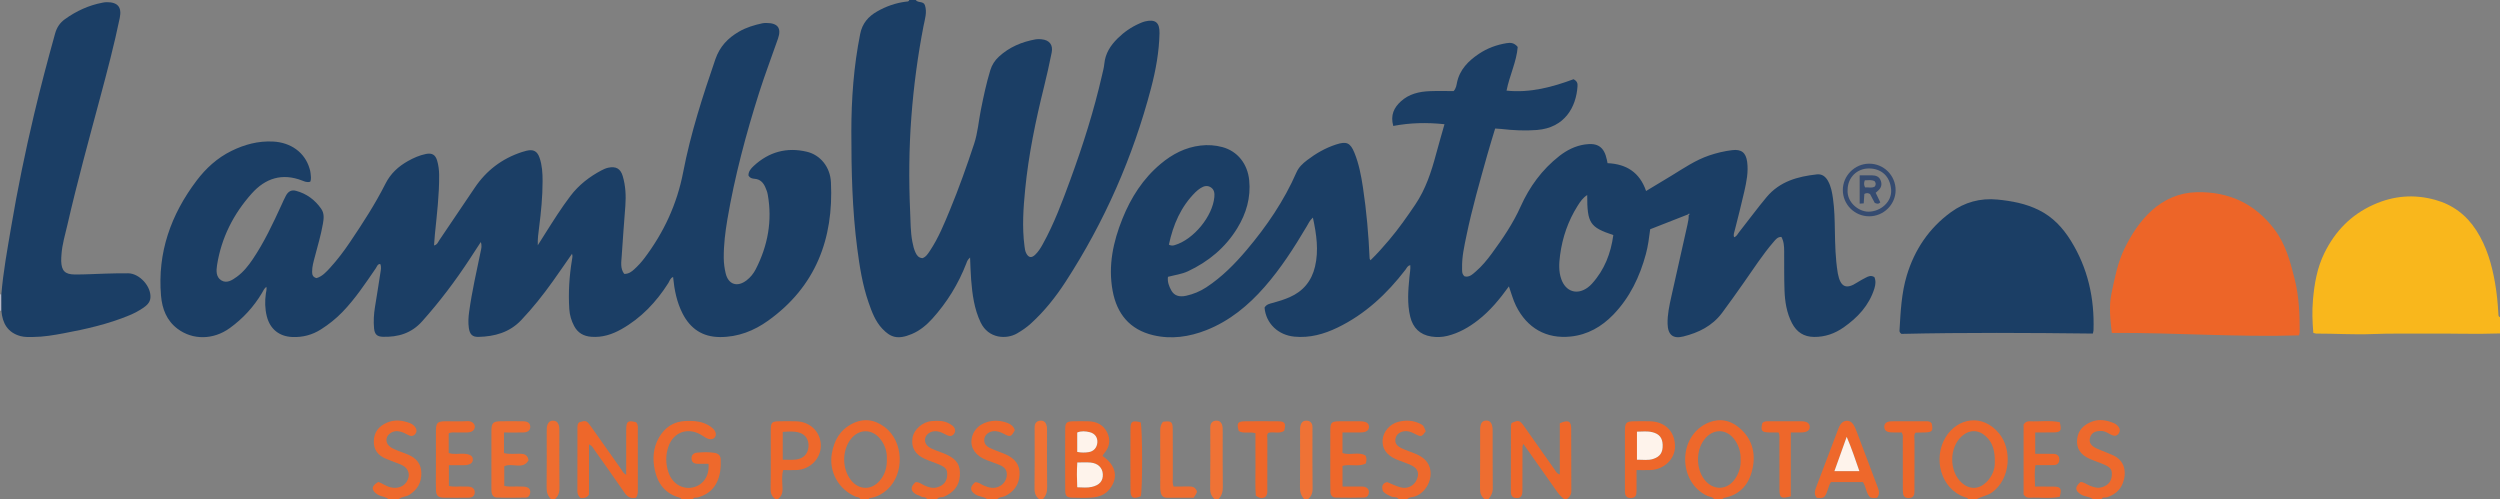 <?xml version="1.0" encoding="iso-8859-1"?>
<!-- Generator: Adobe Illustrator 27.0.0, SVG Export Plug-In . SVG Version: 6.00 Build 0)  -->
<svg version="1.1" id="Layer_1" xmlns="http://www.w3.org/2000/svg" xmlns:xlink="http://www.w3.org/1999/xlink" x="0px" y="0px"
	 viewBox="0 0 1537 307" style="enable-background:new 0 0 1537 307;" xml:space="preserve">
<rect x="0" y="0" width="1537" height="307" fill="#808080" stroke="none"/>
<g>
	<path style="fill:#1B3E65;" d="M563,0c1.376,1.994,4.721,0.46,5.655,3.257c1.413,4.303-0.058,8.544-0.871,12.726
		c-3.591,18.474-6.055,37.106-7.475,55.844c-1.474,19.443-1.608,38.944-0.752,58.435c0.27,6.149,0.205,12.325,1.37,18.415
		c0.439,2.294,0.951,4.54,1.956,6.66c0.818,1.726,1.842,3.174,4.25,3.38c2.151-0.711,3.389-2.727,4.663-4.644
		c5.183-7.798,8.682-16.434,12.236-25.027c5.522-13.348,10.347-26.956,14.879-40.669c2.203-6.667,2.709-13.681,4.066-20.521
		c1.649-8.312,3.399-16.583,5.869-24.704c1.012-3.326,2.793-6.03,5.269-8.312c6.433-5.928,14.177-9.146,22.688-10.665
		c1.132-0.202,2.338-0.141,3.493-0.03c4.869,0.467,7.239,3.365,6.277,8.162c-1.436,7.163-3.028,14.301-4.786,21.391
		c-5.127,20.669-9.431,41.5-11.51,62.707c-1.136,11.59-1.949,23.248-0.419,34.906c0.196,1.495,0.347,2.967,1.04,4.335
		c1.401,2.764,3.209,3.166,5.498,0.999c1.942-1.838,3.357-4.104,4.657-6.449c7.031-12.686,12.059-26.229,17.028-39.793
		c7.716-21.06,14.49-42.41,19.481-64.298c0.517-2.267,1.16-4.536,1.369-6.838c0.576-6.344,3.769-11.265,8.118-15.589
		c3.928-3.905,8.421-7.024,13.506-9.252c1.063-0.466,2.139-0.955,3.26-1.228c6.431-1.568,9.195,0.552,9.057,7.178
		c-0.24,11.537-2.311,22.848-5.23,33.947c-11.156,42.413-28.623,82.087-52.501,118.888c-6.083,9.375-13.017,18.107-21.332,25.679
		c-2.611,2.378-5.48,4.327-8.501,6.083c-6.498,3.778-17.624,3.324-22.434-6.815c-3.942-8.308-5.081-17.143-5.801-26.102
		c-0.343-4.27-0.423-8.562-0.663-13.736c-1.683,1.448-1.94,2.671-2.365,3.765c-4.873,12.535-11.795,23.809-20.807,33.793
		c-3.613,4.003-7.771,7.446-12.714,9.505c-8.659,3.607-13.071,2.019-18.081-3.295c-4.334-4.597-6.453-10.397-8.469-16.22
		c-3.719-10.741-5.466-21.903-6.931-33.116c-3.115-23.836-3.625-47.826-3.63-71.803c-0.004-20.148,1.47-40.218,5.43-60.066
		c1.3-6.517,4.965-10.732,10.372-13.825c5.528-3.163,11.459-5.262,17.814-6.05C557.819,0.913,558.731,1.097,559,0
		C560.333,0,561.667,0,563,0z"/>
	<path style="fill:#F9B71C;" d="M1537,205c-14.971,0.545-29.944-0.056-44.916,0.083c-11.148,0.104-22.31-0.168-33.442,0.291
		c-11.577,0.477-23.116-0.333-34.674-0.288c-0.463,0.002-0.926-0.228-1.738-0.441c-0.586-6.727-0.81-13.49-0.222-20.263
		c0.864-9.957,2.556-19.735,7.028-28.808c6.609-13.408,16.304-23.493,30.2-29.736c12.412-5.577,24.946-6.536,37.826-2.995
		c10.77,2.961,19.228,9.248,25.375,18.795c6.437,9.999,9.573,21.062,11.558,32.561c1.072,6.211,1.66,12.495,2.016,18.794
		c0.046,0.816-0.047,1.686,0.989,2.008C1537,198.333,1537,201.667,1537,205z"/>
	<path style="fill:#EE672A;" d="M962,307c-2.407-1.493-4.023-3.692-5.618-5.98c-6.453-9.257-12.994-18.453-19.794-28.084
		c-0.854,1.486-0.563,2.744-0.567,3.896c-0.029,8.33,0.031,16.66-0.041,24.99c-0.027,3.157-1.133,4.407-3.502,4.39
		c-1.872-0.014-3.219-0.777-3.514-2.799c-0.072-0.492-0.104-0.995-0.104-1.493c0.012-13.327,0.024-26.655,0.065-39.982
		c0.002-0.642,0.262-1.284,0.385-1.846c4.102-1.936,5.014-1.782,7.497,1.71c6.361,8.948,12.656,17.944,18.983,26.917
		c0.741,1.051,1.177,2.401,3.176,2.98c0-10.702,0-21.215,0-31.465c5.138-2.279,6.968-1.411,7.003,3.185
		c0.099,12.827-0.022,25.656,0.082,38.484c0.02,2.503-1.276,3.856-3.052,5.1C962.667,307,962.333,307,962,307z"/>
	<path style="fill:#EE692C;" d="M419,307c-0.157-0.786-0.769-0.91-1.429-1.1c-8.579-2.468-13.214-8.511-15.006-16.94
		c-1.457-6.857-1.041-13.588,2.496-19.818c3.619-6.376,9.011-10.035,16.513-10.32c3.849-0.146,7.649-0.04,11.289,1.362
		c1.866,0.719,3.628,1.677,5.141,3.007c2.11,1.854,2.667,4.095,1.475,5.654c-1.192,1.558-3.301,1.617-5.84,0.126
		c-1.146-0.673-2.217-1.48-3.394-2.089c-7.88-4.078-16.059-1.048-19.13,7.239c-1.962,5.295-1.961,10.765-0.201,16.122
		c2.242,6.827,8.139,10.615,14.464,9.54c6.074-1.032,10.894-6.202,10.224-14.635c-2.241,0-4.534,0.046-6.824-0.014
		c-2.063-0.054-3.559-0.885-3.634-3.212c-0.074-2.283,1.39-3.448,3.35-3.619c3.637-0.319,7.314-0.485,10.945,0.142
		c2.207,0.381,3.569,1.644,3.655,4.042c0.181,5.04-0.244,9.961-2.622,14.538c-2.463,4.741-6.489,7.4-11.515,8.811
		c-1.006,0.282-2.462-0.441-2.957,1.164C423.667,307,421.333,307,419,307z"/>
	<path style="fill:#EE692C;" d="M529,307c-0.402-1.476-1.884-1.202-2.851-1.607c-10.553-4.423-16.681-15.34-14.729-26.6
		c1.37-7.903,4.865-14.316,12.35-18.201c7.213-3.743,13.919-2.651,20.08,1.921c11.703,8.685,12.49,28.542,1.725,38.414
		c-2.739,2.512-5.888,4.298-9.551,5.077c-0.777,0.165-1.696-0.05-2.023,0.996C532.333,307,530.667,307,529,307z M545.22,282.271
		c0.202-4.586-1.147-8.948-4.25-12.669c-5.09-6.103-13.039-5.91-17.896,0.371c-5.416,7.004-5.422,18.044-0.013,25.082
		c4.869,6.335,12.717,6.516,17.894,0.369C544.087,291.705,545.382,287.333,545.22,282.271z"/>
	<path style="fill:#EE682B;" d="M1210,307c-0.192-1.069-1.149-1.036-1.888-1.284c-15.148-5.077-19.746-24.138-11.945-36.915
		c7.244-11.864,22.674-14.796,32.941-2.251c7.892,9.643,7.199,27.707-4.359,36.145c-3.012,2.199-6.683,2.473-9.748,4.305
		C1213.333,307,1211.667,307,1210,307z M1226.404,284.536c0.161-7.023-1.101-12.183-5.435-16.224
		c-4.519-4.214-10.106-4.308-14.764-0.23c-8.01,7.012-7.975,21.96,0.067,28.928c4.645,4.025,10.266,3.891,14.758-0.385
		C1224.865,292.973,1226.468,288.406,1226.404,284.536z"/>
	<path style="fill:#EE682B;" d="M1054,307c-0.973-1.605-2.824-1.46-4.268-2.105c-9.095-4.067-14.567-14.105-13.584-25.036
		c0.946-10.524,7.972-18.859,17.57-21.083c6.084-1.41,11.326,0.624,15.721,4.344c7.663,6.488,10.06,15.219,8.063,24.808
		c-1.972,9.467-7.377,16.223-17.48,18.156c-0.517,0.099-0.874,0.397-1.023,0.917C1057.333,307,1055.667,307,1054,307z
		 M1070.116,282.547c0.179-4.08-0.849-7.678-2.881-11.037c-4.905-8.106-14.032-8.601-19.621-1.036
		c-4.962,6.716-4.899,17.562,0.141,24.24c5.344,7.081,14.279,6.866,19.119-0.537
		C1069.192,290.629,1070.402,286.698,1070.116,282.547z"/>
	<path style="fill:#EE692C;" d="M1287,307c-2.25-1.743-5.265-1.5-7.641-3.004c-3.723-2.356-3.863-4.5-0.273-7.664
		c2.068-0.004,3.628,1.406,5.445,2.149c2.638,1.078,5.257,1.953,8.187,0.917c3.431-1.213,5.28-3.34,5.59-6.846
		c0.322-3.649-0.465-5.037-4.432-6.829c-3.014-1.361-6.211-2.315-9.231-3.663c-5.666-2.53-8.206-6.507-7.623-12.107
		c0.582-5.592,4.208-8.898,9.151-10.763c4.593-1.733,9.179-0.852,13.561,1.02c1.022,0.437,1.984,1.263,2.687,2.139
		c1.013,1.262,1.096,2.813,0.139,4.171c-0.979,1.391-2.406,1.718-3.97,1.034c-1.063-0.465-2.1-1.004-3.103-1.587
		c-1.83-1.063-3.826-1.157-5.809-0.878c-2.293,0.323-4.021,1.56-4.69,3.891c-0.707,2.462,0.071,4.43,2.492,5.906
		c1.403,0.855,2.975,1.443,4.497,2.087c2.44,1.032,4.95,1.908,7.345,3.032c7.203,3.382,8.197,10.597,5.802,16.982
		c-1.67,4.45-5.152,7.184-9.652,8.735c-1.155,0.398-2.801-0.418-3.472,1.275C1290.333,307,1288.667,307,1287,307z"/>
	<path style="fill:#EE692C;" d="M570,307c-0.708-1.767-2.625-0.996-3.828-1.806c-0.938-0.632-2.206-0.766-3.164-1.377
		c-3.361-2.143-3.38-4.467-0.128-7.372c2.135-0.249,3.698,1.199,5.47,2.015c2.627,1.211,5.247,1.995,8.163,1.05
		c3.69-1.197,5.611-3.515,5.803-7.215c0.184-3.546-0.678-4.861-4.767-6.637c-2.884-1.252-5.911-2.177-8.787-3.446
		c-6.091-2.688-8.644-7.049-7.757-12.929c0.781-5.174,6.134-9.951,11.885-10.404c3.647-0.288,7.332-0.359,10.683,1.515
		c1.002,0.56,2.051,1.195,2.777,2.052c1.041,1.229,1.168,2.792,0.25,4.172c-0.944,1.419-2.414,1.767-3.958,1.128
		c-1.678-0.694-3.18-1.745-4.977-2.247c-2.019-0.564-3.909-0.605-5.807,0.342c-3.806,1.898-4.331,6.356-0.931,8.88
		c1.178,0.874,2.609,1.441,3.981,2.01c2.295,0.951,4.694,1.666,6.948,2.701c6.486,2.981,8.726,6.568,8.252,13.235
		c-0.449,6.318-4.065,10.217-9.697,12.705c-1.455,0.643-3.437-0.189-4.41,1.629C574,307,572,307,570,307z"/>
	<path style="fill:#EE692C;" d="M239,307c-2.001-1.807-4.851-1.637-7.044-3.083c-3.895-2.57-3.751-5.21,0.658-7.616
		c2.574,0.912,4.843,2.726,7.643,3.343c4.029,0.888,7.771-0.371,9.716-3.378c2.469-3.817,1.5-8.011-2.476-10.134
		c-1.596-0.852-3.361-1.387-5.053-2.057c-1.694-0.671-3.403-1.304-5.087-1.998c-4.942-2.039-7.73-5.504-7.534-11.092
		c0.192-5.486,3.198-8.966,7.908-11.072c4.805-2.148,9.716-1.559,14.486,0.305c1.219,0.477,2.282,1.355,3.096,2.46
		c0.881,1.194,1.011,2.487,0.27,3.719c-0.873,1.451-2.29,1.961-3.879,1.382c-1.239-0.451-2.343-1.263-3.571-1.754
		c-2.363-0.944-4.749-1.44-7.238-0.24c-3.866,1.865-4.529,6.208-1.159,8.843c1.278,0.999,2.874,1.634,4.393,2.272
		c2.288,0.962,4.678,1.686,6.95,2.682c4.767,2.089,7.792,5.46,7.963,10.976c0.187,6.051-2.354,10.444-7.431,13.68
		c-2.094,1.334-4.767,1.012-6.612,2.761C243,307,241,307,239,307z"/>
	<path style="fill:#EE692C;" d="M607,307c-2.027-1.811-4.91-1.495-7.123-2.899c-3.679-2.333-3.824-4.739-0.305-7.66
		c2.066-0.044,3.595,1.395,5.396,2.139c2.962,1.224,5.955,2.039,9.132,0.57c3.029-1.4,4.859-4.152,4.897-7.425
		c0.037-3.18-1.894-4.821-4.507-5.884c-2.603-1.059-5.272-1.955-7.9-2.956c-6.497-2.475-9.932-7.139-9.294-12.585
		c0.719-6.138,5.67-10.603,12.549-11.481c3.378-0.431,6.589,0.053,9.714,1.275c2.1,0.821,3.681,2.195,4.341,4.376
		c-2.132,4.031-2.81,4.35-6.376,2.441c-2.251-1.206-4.511-2.122-7.096-1.771c-2.7,0.367-4.923,2.26-5.262,4.609
		c-0.382,2.651,0.961,4.453,3.251,5.585c1.331,0.658,2.721,1.203,4.1,1.759c1.996,0.805,4.048,1.483,6.003,2.376
		c5.264,2.405,8.667,6.224,8.317,12.332c-0.352,6.135-3.407,10.556-9.031,13.242c-1.576,0.753-3.611,0.333-4.807,1.956
		C611,307,609,307,607,307z"/>
	<path style="fill:#EE682B;" d="M477,307c-2.384-1.503-3.286-3.489-3.236-6.462c0.201-11.981,0.06-23.967,0.095-35.951
		c0.014-4.93,0.622-5.529,5.376-5.588c3.495-0.043,6.995-0.111,10.485,0.025c8.572,0.333,14.91,6.736,14.931,14.952
		c0.021,7.966-6.684,14.726-14.965,15.017c-2.652,0.093-5.311,0.015-8.193,0.015c-1.021,3.813-0.508,7.627-0.394,11.356
		c0.089,2.921-0.737,5.042-3.099,6.636C477.667,307,477.333,307,477,307z M481.226,282.618c3.729-0.041,7.035,0.453,10.27-0.57
		c3.624-1.146,5.708-4.343,5.59-8.439c-0.112-3.867-2.214-6.635-5.856-7.688c-3.245-0.938-6.51-0.615-10.003-0.388
		C481.226,271.214,481.226,276.637,481.226,282.618z"/>
	<path style="fill:#EE692C;" d="M860,307c-0.975-1.798-2.967-1.068-4.428-1.671c-2.04-0.842-3.942-1.686-5.402-3.4
		c-0.676-2.475-0.731-4.673,2.633-5.543c2.564,1.035,5.243,2.395,8.08,3.199c4.414,1.25,8.666-0.943,10.229-4.896
		c1.49-3.768,0.626-6.448-2.938-8.372c-1.74-0.939-3.66-1.55-5.509-2.284c-1.538-0.61-3.127-1.101-4.631-1.783
		c-5.736-2.601-8.421-6.645-7.991-11.907c0.398-4.864,4.259-9.585,9.571-10.982c4.403-1.158,8.896-1.023,13.135,0.993
		c2.367,1.126,2.391,1.229,3.799,4.777c-2.346,3.309-2.82,3.529-5.872,2.027c-1.944-0.957-3.813-2.031-6.055-2.091
		c-3.245-0.087-5.972,1.657-6.595,4.224c-0.665,2.74,0.303,4.693,3.623,6.275c2.835,1.351,5.881,2.25,8.769,3.498
		c3.915,1.692,7.224,4.022,8.597,8.41c2.032,6.493-1.85,15.192-9.11,17.756c-1.629,0.575-3.642,0.196-4.906,1.769
		C863.333,307,861.667,307,860,307z"/>
	<path style="fill:#EF7235;" d="M802,307c-2.045-2.057-2.83-4.433-2.787-7.423c0.164-11.497,0.063-22.998,0.07-34.498
		c0.001-1.325-0.029-2.629,0.417-3.944c0.645-1.906,2.032-2.669,3.812-2.522c1.809,0.149,3.084,1.256,3.341,3.163
		c0.132,0.983,0.057,1.996,0.057,2.995c0.003,11.833-0.103,23.668,0.076,35.498c0.044,2.907-0.778,5.024-2.987,6.733
		C803.333,307,802.667,307,802,307z"/>
	<path style="fill:#EE6D30;" d="M913,307c-2.332-1.608-3.12-3.754-3.085-6.634c0.146-11.941,0.04-23.885,0.073-35.828
		c0.011-4.193,1.104-5.88,3.647-5.979c2.676-0.104,4.028,1.845,4.044,6.205c0.043,11.777-0.076,23.555,0.081,35.33
		c0.038,2.846-1.049,4.921-2.759,6.906C914.333,307,913.667,307,913,307z"/>
	<path style="fill:#EF7235;" d="M747,307c-2.209-1.708-3.031-3.825-2.987-6.733c0.18-11.83,0.074-23.665,0.076-35.498
		c0-0.999-0.075-2.012,0.057-2.995c0.257-1.906,1.53-3.014,3.341-3.162c1.781-0.146,3.167,0.616,3.813,2.522
		c0.445,1.315,0.416,2.619,0.417,3.944c0.007,11.5-0.093,23.001,0.07,34.499c0.043,2.99-0.742,5.367-2.787,7.424
		C748.333,307,747.667,307,747,307z"/>
	<path style="fill:#EF7235;" d="M639,307c-2.209-1.708-3.031-3.825-2.987-6.733c0.18-11.83,0.074-23.665,0.076-35.498
		c0-0.999-0.075-2.012,0.057-2.995c0.257-1.906,1.53-3.014,3.341-3.162c1.781-0.146,3.167,0.616,3.813,2.522
		c0.445,1.315,0.416,2.619,0.417,3.944c0.007,11.5-0.093,23.001,0.07,34.499c0.043,2.99-0.742,5.367-2.787,7.424
		C640.333,307,639.667,307,639,307z"/>
	<path style="fill:#EE6D30;" d="M339,307c-2.297-1.924-2.985-4.352-2.949-7.347c0.139-11.482,0.055-22.967,0.058-34.451
		c0-1.492-0.029-2.963,0.592-4.407c0.609-1.415,1.672-2.098,3.066-2.167c1.602-0.08,2.862,0.572,3.561,2.182
		c0.554,1.276,0.567,2.577,0.567,3.909c-0.004,11.817-0.076,23.635,0.051,35.45c0.031,2.855-0.836,5.04-2.946,6.832
		C340.333,307,339.667,307,339,307z"/>
	<path style="fill:#B5B6C6;" d="M0,181c0.278-0.055,0.559-0.075,0.842-0.059c0.007,3.371,0.014,6.742,0.02,10.112
		C0.575,191.044,0.287,191.027,0,191C0,187.667,0,184.333,0,181z"/>
	<path style="fill:#1B3E65;" d="M1037.811,131.81c-7.688,3.016-15.377,6.032-23.27,9.128c-0.675,5.11-1.288,10.204-2.625,15.16
		c-3.781,14.021-9.883,26.824-20.073,37.368c-7.14,7.388-15.742,12.314-26.073,13.423c-15.082,1.619-26.946-5.183-33.731-18.869
		c-1.853-3.737-2.858-7.78-4.375-11.956c-5.586,7.768-11.474,14.943-18.895,20.729c-5.703,4.447-11.846,7.962-18.915,9.71
		c-3.281,0.811-6.638,0.914-9.928,0.39c-6.995-1.113-11.254-5.35-12.916-12.179c-1.963-8.068-1.262-16.218-0.499-24.342
		c0.228-2.424,0.734-4.812,0.539-7.332c-1.787,0.331-2.187,1.768-2.958,2.77c-11.407,14.845-24.781,27.392-41.809,35.609
		c-8.351,4.03-17.097,6.465-26.509,5.552c-10.073-0.977-17.504-8.192-18.327-17.839c1.139-2.135,3.41-2.468,5.434-3.011
		c3.379-0.906,6.69-1.983,9.891-3.368c8.365-3.621,13.593-9.961,15.685-18.778c2.36-9.946,0.958-19.758-1.284-30.216
		c-2.016,1.832-2.812,3.758-3.827,5.471c-7.727,13.045-15.893,25.782-25.922,37.221c-10.004,11.41-21.505,20.89-35.745,26.509
		c-10.551,4.163-21.563,5.784-32.746,3.108c-14.358-3.436-22.287-13.094-24.898-27.338c-2.828-15.431,0.333-30.123,6.08-44.363
		c5.235-12.97,12.621-24.546,23.472-33.623c7.141-5.973,15.094-10.161,24.546-11.264c4.567-0.533,9-0.224,13.357,0.945
		c9.376,2.516,15.49,10.313,16.509,20.322c1.093,10.735-1.798,20.481-7.286,29.483c-7.312,11.995-17.705,20.618-30.381,26.556
		c-3.793,1.777-7.951,2.257-12.262,3.41c-0.427,3.068,0.644,5.853,2.073,8.407c1.776,3.174,4.853,4.18,9.152,3.217
		c4.404-0.986,8.522-2.675,12.333-5.177c9.573-6.286,17.515-14.327,24.846-23.002c12.293-14.547,22.945-30.168,30.609-47.695
		c1.386-3.17,3.871-5.449,6.501-7.462c5.434-4.16,11.338-7.549,17.893-9.668c6.397-2.067,8.697-1.099,11.247,5.172
		c2.769,6.809,4.124,14.01,5.217,21.246c2.189,14.495,3.464,29.08,4.103,43.722c0.011,0.252,0.243,0.494,0.534,1.05
		c4.139-3.988,7.835-8.196,11.471-12.481c5.828-6.869,10.973-14.227,16.013-21.674c6.437-9.511,9.927-20.209,12.856-31.162
		c1.62-6.058,3.395-12.074,5.159-18.318c-10.746-1.149-21.123-0.921-31.499,1.067c-1.849-6.766,0.513-11.279,4.636-15.08
		c5.04-4.647,11.348-6.071,17.944-6.324c4.958-0.19,9.929-0.038,14.543-0.038c1.517-1.738,1.716-3.502,2.029-5.052
		c1.647-8.148,6.984-13.464,13.472-17.829c5.155-3.468,10.917-5.584,17.08-6.58c2.424-0.392,4.637-0.302,6.813,2.332
		c-0.679,8.999-5.047,17.577-6.864,26.854c14.674,1.525,28.389-2.278,41.196-7.017c2.443,1.3,2.526,2.816,2.43,4.336
		c-0.806,12.689-7.771,25.508-24.908,26.875c-7.296,0.582-14.648,0.227-21.946-0.634c-1.139-0.134-2.291-0.163-3.781-0.263
		c-1.642,5.478-3.336,10.815-4.84,16.206c-4.598,16.47-9.356,32.901-12.81,49.664c-1.341,6.509-2.828,13.015-2.678,19.727
		c0.04,1.782-0.312,3.712,1.504,5.277c2.889,0.787,4.904-1.244,6.845-2.91c3.802-3.265,7.004-7.154,9.955-11.174
		c6.687-9.112,13.024-18.421,17.69-28.832c5.445-12.151,13.173-22.73,23.744-31.018c4.637-3.635,9.785-6.245,15.713-7.132
		c7.944-1.189,11.898,1.515,13.554,9.381c0.134,0.636,0.256,1.274,0.425,2.117c11.441,0.494,19.739,5.551,23.682,17.109
		c5.515-3.321,10.603-6.346,15.652-9.436c7.507-4.594,14.784-9.596,23.235-12.446c4.588-1.548,9.268-2.663,14.061-3.238
		c5.654-0.679,8.429,1.513,9.198,7.175c0.843,6.214-0.4,12.272-1.758,18.265c-1.798,7.932-3.84,15.81-5.824,23.699
		c-0.362,1.44-0.997,2.817-0.48,4.394c1.627-0.456,2.171-1.939,3.062-3.059c5.7-7.165,11.065-14.584,16.959-21.609
		c8.136-9.696,19.134-12.674,30.95-13.967c3.207-0.351,5.347,1.422,6.828,4.098c1.889,3.412,2.529,7.183,3.056,10.973
		c0.896,6.448,1.029,12.939,1.137,19.438c0.144,8.654,0.34,17.313,1.74,25.886c0.027,0.164,0.036,0.332,0.067,0.495
		c1.636,8.565,5.242,9.98,11.943,5.555c1.659-1.096,3.454-1.99,5.213-2.928c1.634-0.871,3.307-1.642,5.337-0.337
		c0.981,2.273,0.728,4.667-0.043,7.1c-3.272,10.32-10.201,17.727-18.852,23.783c-5.466,3.826-11.458,5.944-18.191,5.88
		c-6.286-0.06-10.709-2.954-13.583-8.484c-3.305-6.359-4.352-13.25-4.598-20.248c-0.281-7.99-0.148-15.995-0.203-23.993
		c-0.02-2.975-0.154-5.93-1.704-8.772c-2.438-0.014-3.583,1.668-4.857,3.141c-6.768,7.828-12.305,16.562-18.27,24.977
		c-4.425,6.244-8.788,12.526-13.386,18.649c-6.038,8.041-14.443,12.131-23.799,14.46c-6.361,1.584-9.474-1.054-9.657-7.748
		c-0.156-5.682,1.08-11.245,2.297-16.764c3.254-14.757,6.583-29.497,9.922-44.235c0.443-1.957,0.824-3.9,0.761-5.912
		c0.559-0.228,0.758-0.55,0.191-0.967C1038.37,131.228,1038.019,131.616,1037.811,131.81z M975.812,119.918
		c-2.748,1.724-4.38,4.219-5.931,6.687c-5.823,9.264-9.33,19.429-10.743,30.222c-0.641,4.895-0.977,9.95,0.75,14.814
		c2.739,7.715,9.709,9.927,16.27,5.117c0.933-0.684,1.805-1.485,2.582-2.344c7.706-8.525,11.621-18.682,13.128-29.892
		C977.405,139.7,975.801,137.238,975.812,119.918z M718.631,150.43c1.636,0.811,2.616,0.55,3.545,0.279
		c11.554-3.37,23.337-17.657,24.409-29.585c0.2-2.22-0.008-4.423-1.986-5.814c-2.156-1.516-4.417-1.006-6.485,0.338
		c-1.106,0.719-2.17,1.547-3.106,2.474C725.989,127.053,721.251,138.127,718.631,150.43z"/>
	<path style="fill:#1B3E65;" d="M190.77,111.697c-1.966,0.638-3.528-0.118-5.036-0.701c-12.293-4.754-22.577-1.45-31.04,8.049
		c-11.188,12.559-18.56,27.066-21.23,43.799c-0.568,3.563-0.728,7.456,2.578,9.509c3.387,2.104,6.721-0.121,9.578-2.196
		c3.953-2.871,6.959-6.644,9.682-10.665c7.115-10.505,12.458-21.946,17.732-33.427c0.901-1.961,1.754-3.952,2.787-5.844
		c1.434-2.627,3.443-3.644,6.171-2.909c6.518,1.755,11.663,5.546,15.497,11.078c1.965,2.835,1.589,5.998,1.041,9.161
		c-1.193,6.886-3.197,13.571-4.972,20.313c-0.803,3.05-1.706,6.076-1.671,9.292c0.02,1.858,0.492,3.271,2.731,3.816
		c3.502-1.023,5.978-3.772,8.423-6.451c4.495-4.925,8.489-10.255,12.217-15.786c7.812-11.588,15.429-23.315,21.724-35.799
		c3.161-6.269,7.912-10.593,13.81-13.918c3.478-1.961,7.146-3.562,11.082-4.367c3.659-0.749,5.805,0.452,6.859,4.001
		c0.851,2.867,1.221,5.833,1.251,8.865c0.118,12.189-1.383,24.255-2.589,36.346c-0.229,2.299-0.365,4.607-0.554,7.036
		c2.007-0.452,2.439-2.036,3.238-3.214c7.285-10.738,14.555-21.486,21.79-32.258c7.122-10.602,16.731-17.902,28.849-21.908
		c0.945-0.312,1.906-0.582,2.872-0.822c4.263-1.059,6.69,0.135,8.128,4.27c1.605,4.616,1.874,9.49,1.871,14.297
		c-0.005,9.495-0.908,18.948-2.124,28.364c-0.467,3.615-0.984,7.223-0.832,11.168c1.506-2.388,3.006-4.779,4.518-7.164
		c4.989-7.868,9.927-15.765,15.578-23.196c5.147-6.768,11.667-11.801,19.109-15.732c1.309-0.691,2.718-1.314,4.155-1.617
		c4.628-0.974,7.467,0.53,8.833,5.065c1.793,5.952,2.088,12.12,1.649,18.302c-0.73,10.296-1.636,20.581-2.246,30.883
		c-0.219,3.696-1.04,7.628,1.539,11.049c2.684,0.074,4.532-1.327,6.241-2.898c2.208-2.029,4.244-4.222,6.065-6.625
		c12.026-15.873,20.16-33.369,23.952-53.08c4.553-23.669,11.959-46.587,19.79-69.374c2.685-7.813,7.727-13.036,14.532-16.977
		c4.493-2.603,9.443-4.065,14.497-5.149c0.804-0.172,1.658-0.163,2.488-0.158c6.773,0.038,9.224,3.091,6.996,9.56
		c-3.835,11.136-8.081,22.124-11.639,33.364c-8.076,25.516-14.983,51.324-19.477,77.722c-1.338,7.861-2.311,15.807-2.251,23.837
		c0.024,3.198,0.446,6.338,1.17,9.395c1.638,6.916,7.104,8.724,12.81,4.387c2.428-1.846,4.34-4.233,5.699-6.888
		c7.415-14.479,10.25-29.749,7.375-45.892c-0.287-1.612-0.91-3.196-1.587-4.698c-1.226-2.718-3.133-4.698-6.324-4.978
		c-1.522-0.133-2.993-0.362-3.946-2.062c-0.084-2.428,1.487-4.238,3.162-5.8c9.337-8.704,20.377-11.736,32.74-8.791
		c8.331,1.985,14.341,9.403,14.797,18.726c1.705,34.859-9.409,64.163-38.507,85.053c-8.752,6.283-18.598,10.198-29.709,10.152
		c-10.818-0.044-18.304-5.199-23.068-14.617c-3.498-6.915-4.998-14.394-5.756-22.302c-1.802,0.687-2.111,2.434-2.907,3.688
		c-7.437,11.714-16.703,21.539-28.902,28.411c-5.772,3.251-11.806,5.184-18.555,4.648c-4.722-0.375-8.219-2.405-10.444-6.574
		c-1.742-3.264-2.769-6.731-3.007-10.448c-0.651-10.186-0.007-20.296,1.661-30.352c0.187-1.128,0.504-2.246,0.009-3.638
		c-3.995,5.731-7.828,11.337-11.773,16.862c-6.005,8.41-12.404,16.506-19.541,23.998c-7.141,7.496-16.277,9.99-26.213,10.224
		c-3.684,0.087-5.315-1.512-5.893-5.405c-0.491-3.302-0.29-6.648,0.166-9.965c1.722-12.524,4.549-24.837,7.105-37.201
		c0.36-1.74,0.894-3.426,0.062-5.741c-2.414,3.706-4.557,7.014-6.716,10.31c-8.86,13.528-18.569,26.389-29.364,38.462
		c-6.568,7.346-14.792,9.747-24.145,9.473c-3.614-0.106-5.048-1.581-5.386-5.221c-0.401-4.324-0.155-8.649,0.541-12.946
		c1.144-7.056,2.3-14.11,3.35-21.18c0.263-1.769,0.739-3.609-0.099-5.413c-1.713,0.031-2.002,1.596-2.696,2.607
		c-6.41,9.331-12.662,18.773-20.577,26.96c-3.961,4.097-8.377,7.595-13.174,10.645c-5.363,3.409-11.211,4.937-17.549,4.685
		c-8.132-0.323-13.782-4.908-15.748-12.78c-1.147-4.591-1.229-9.225-0.585-13.883c0.181-1.311,0.658-2.586,0.323-4.203
		c-1.382,1.054-1.942,2.524-2.708,3.81c-5.101,8.566-11.735,15.744-19.789,21.573c-10.069,7.288-22.74,7.45-32.08,0.449
		c-6.748-5.059-9.494-12.316-10.181-20.334c-2.269-26.478,6.054-49.852,21.819-70.719c5.728-7.583,12.729-14.022,21.484-18.326
		c8.072-3.968,16.441-6.197,25.47-5.767c11.109,0.529,19.647,6.777,22.528,16.556c0.28,0.95,0.579,1.926,0.633,2.904
		C191.032,108.098,191.509,109.755,190.77,111.697z"/>
	<path style="fill:#1B3E65;" d="M0.863,191.053c-0.007-3.371-0.014-6.742-0.02-10.112c1.119-13.772,3.644-27.336,5.937-40.94
		c3.948-23.431,8.727-46.686,14.206-69.804c3.943-16.639,8.321-33.16,12.907-49.632c1.054-3.786,3.013-6.615,6.068-8.803
		c6.976-4.996,14.614-8.526,23.089-10.121c0.811-0.153,1.638-0.29,2.46-0.299c6.867-0.076,9.504,3.008,8.118,9.707
		c-3.399,16.426-7.687,32.637-12.021,48.833c-6.95,25.974-14.097,51.898-20.104,78.111c-1.406,6.137-3.29,12.202-3.71,18.543
		c-0.088,1.329-0.201,2.665-0.159,3.993c0.19,5.899,2.259,8.164,8.254,8.221c6.319,0.06,12.641-0.366,18.963-0.526
		c4.663-0.119,9.33-0.264,13.992-0.199c7.018,0.098,14.284,8.205,13.629,15.169c-0.274,2.915-2.389,4.728-4.61,6.214
		c-2.617,1.751-5.406,3.237-8.335,4.454c-12.96,5.382-26.554,8.463-40.276,11.027c-6.201,1.158-12.437,2.241-18.782,2.284
		c-2.659,0.018-5.338,0.176-7.944-0.551C4.648,204.425,1.492,198.682,0.863,191.053z"/>
	<path style="fill:#ED6528;" d="M1413.397,206.19c-38.304,1.187-76.567-1.747-115.064-1.517c-0.931-8.451-1.869-16.324-0.2-24.226
		c1.987-9.406,3.752-18.913,8.007-27.625c4.257-8.715,9.597-16.955,16.749-23.404c7.624-6.875,17.039-11.024,27.584-11.255
		c19.72-0.431,35.759,6.899,47.837,22.833c6.948,9.166,9.77,19.853,12.465,30.629c2.677,10.701,3.102,21.663,3.066,32.644
		C1413.839,204.734,1413.634,205.198,1413.397,206.19z"/>
	<path style="fill:#1B3E65;" d="M1168.961,205.27c-1.284-0.979-1.164-1.696-1.128-2.325c0.643-11.287,1.179-22.642,4.443-33.525
		c4.766-15.891,13.721-29.194,27.169-38.978c8.386-6.101,17.975-8.791,28.651-7.745c8.862,0.869,17.374,2.47,25.395,6.45
		c8.491,4.213,14.656,10.788,19.584,18.704c10.523,16.905,14.659,35.43,14.014,55.169c-0.016,0.477-0.172,0.95-0.383,2.053
		C1247.279,204.616,1207.795,204.387,1168.961,205.27z"/>
	<path style="fill:#EE672A;" d="M390.995,305.984c-3.172,0.768-5.258-0.441-7.1-3.139c-6.087-8.917-12.395-17.683-18.622-26.504
		c-0.745-1.055-1.208-2.374-3.146-3.083c0,10.7,0,21.179,0,30.871c-1.749,2.38-3.506,1.982-5.136,2.041
		c-1.47-1.063-2.02-2.499-2.014-4.308c0.041-13.149,0.03-26.298,0.041-39.447c0.001-1.022,0.187-1.992,1.06-2.791
		c4.193-1.243,4.563-1.18,7.234,2.575c6.262,8.802,12.448,17.659,18.701,26.468c0.737,1.039,1.155,2.396,2.981,3.178
		c0-7.48,0-14.694,0-21.908c0-2.164-0.054-4.329,0.012-6.491c0.137-4.489,1.195-5.144,6.062-3.84
		c1.436,1.497,1.063,3.406,1.067,5.197c0.026,11.818,0.017,23.635,0.011,35.453C392.144,302.237,392.327,304.265,390.995,305.984z"
		/>
	<path style="fill:#EE672A;" d="M677.813,280.368c8.338,5.521,9.953,13.397,4.362,20.371c-2.806,3.501-6.698,4.852-10.899,5.174
		c-3.967,0.304-7.978,0.172-11.964,0.062c-3.476-0.095-4.4-0.979-4.422-4.548c-0.077-12.635-0.077-25.271,0.002-37.906
		c0.022-3.522,0.975-4.386,4.47-4.504c3.155-0.107,6.317-0.049,9.476-0.017c5.227,0.054,9.489,2.112,11.835,6.849
		c2.37,4.787,1.422,9.35-2.194,13.321C678.264,279.407,678.156,279.74,677.813,280.368z M662.289,299.578
		c3.345,0.076,6.141,0.393,8.937-0.234c4.732-1.061,6.999-3.659,6.787-7.807c-0.203-3.969-3.01-6.755-7.57-7.157
		c-2.605-0.229-5.247-0.042-8.117-0.042C661.967,289.559,662.054,294.316,662.289,299.578z M662.282,277.835
		c2.62,0.535,4.793,0.44,6.918,0.146c3.282-0.454,5.296-2.844,5.457-6.135c0.146-2.991-1.585-5.401-4.735-6.148
		c-2.538-0.601-5.146-0.84-7.64,0.212C662.282,269.935,662.282,273.724,662.282,277.835z"/>
	<path style="fill:#EE682B;" d="M1154.003,306.039c-1.318,0.051-2.649,0.394-4.244-0.305c-2.463-2.319-2.376-6.158-4.401-9.346
		c-6.346,0-12.939,0-19.695,0c-1.898,2.797-1.907,6.59-4.141,9.118c-1.543,1.034-3.055,0.578-4.526,0.533
		c-1.889-2.063-1.248-4.306-0.411-6.522c4.497-11.911,9.008-23.816,13.542-35.713c0.41-1.075,0.888-2.171,1.563-3.088
		c1.981-2.694,5.665-2.745,7.565,0.027c1.104,1.61,1.818,3.521,2.521,5.368c4.119,10.816,8.177,21.656,12.268,32.483
		C1154.988,301.089,1156.153,303.568,1154.003,306.039z M1143.136,289.641c-2.497-7.139-4.674-13.873-7.786-21.078
		c-2.655,7.415-5.036,14.067-7.546,21.078C1133.003,289.641,1137.742,289.641,1143.136,289.641z"/>
	<path style="fill:#EE6D30;" d="M309.837,265.891c0,4.587,0,8.541,0,12.656c3.311,0.841,6.632,0.347,9.908,0.398
		c2.592,0.041,4.621,0.615,5.204,4.048c-3.529,6.082-9.974,1.298-14.934,3.659c0,3.717,0,7.766,0,12.06
		c3.175,0.797,6.491,0.212,9.757,0.4c1.32,0.076,2.702-0.035,3.94,0.33c1.551,0.458,2.445,1.66,2.263,3.427
		c-0.175,1.696-1.085,2.998-2.753,3.033c-5.984,0.126-11.979,0.217-17.954-0.04c-2.309-0.099-3.144-2.178-3.155-4.395
		c-0.012-2.662-0.005-5.323-0.005-7.985c0-9.482-0.027-18.965,0.011-28.447c0.02-5.133,0.952-6.022,6.135-6.053
		c4.491-0.027,8.985-0.072,13.474,0.019c2.991,0.061,4.38,1.353,4.263,3.628c-0.103,2.001-1.433,3.149-4.222,3.233
		C317.97,265.977,314.165,265.891,309.837,265.891z"/>
	<path style="fill:#EE692C;" d="M275.863,266.483c0,3.905,0,7.856,0,12c2.973,1.084,6.135,0.327,9.224,0.479
		c3.729,0.184,5.59,1.255,5.62,3.498c0.03,2.27-1.83,3.491-5.539,3.544c-2.969,0.043-5.939,0.009-9.196,0.009
		c0,4.384,0,8.436,0,12.746c3.061,0.772,6.214,0.178,9.315,0.359c1.323,0.078,2.7-0.091,3.959,0.226
		c1.798,0.452,2.808,1.794,2.601,3.717c-0.181,1.682-1.238,2.663-2.93,2.89c-0.492,0.066-0.996,0.059-1.494,0.059
		c-4.824,0.004-9.648,0.067-14.47-0.018c-3.624-0.064-4.791-1.162-4.929-4.739c-0.141-3.654-0.037-7.317-0.038-10.977
		c-0.001-8.483-0.046-16.966,0.018-25.449c0.037-4.91,0.977-5.792,5.863-5.834c4.491-0.038,8.994,0.194,13.468-0.08
		c2.867-0.176,4.638,1.717,4.57,3.439c-0.083,2.125-1.602,3.387-4.54,3.51c-1.993,0.083-3.995-0.059-5.986,0.039
		C279.599,265.99,277.739,265.424,275.863,266.483z"/>
	<path style="fill:#EE672A;" d="M1006.148,289.004c0,4.15,0.011,7.619-0.006,11.089c-0.006,1.161,0.011,2.334-0.151,3.478
		c-0.247,1.745-1.436,2.507-3.122,2.62c-1.905,0.128-3.272-0.623-3.72-2.524c-0.224-0.951-0.149-1.981-0.149-2.975
		c-0.008-11.963-0.024-23.925,0.004-35.888c0.012-4.975,0.811-5.751,5.776-5.803c3.323-0.035,6.65-0.112,9.968,0.017
		c8.802,0.344,14.911,6.046,15.046,15.232c0.117,7.975-6.839,14.5-15.174,14.743C1011.986,289.069,1009.35,289.004,1006.148,289.004
		z M1006.406,265.395c0,6.111,0,11.505,0,17.239c3.546-0.077,6.811,0.563,10.036-0.506c4.227-1.401,5.924-3.986,5.754-8.679
		c-0.155-4.277-2.061-6.666-6.287-7.727C1012.831,264.95,1009.734,265.373,1006.406,265.395z"/>
	<path style="fill:#EE672A;" d="M825.36,265.869c0,4.47,0,8.417,0,12.639c4.544,1.639,9.812-0.981,14.056,1.494
		c1.062,1.813,0.721,3.231,0.27,4.949c-4.497,2.291-9.494,0.195-14.301,1.439c0,4.108,0,8.177,0,12.743
		c3.483,0,6.771-0.011,10.058,0.006c1.163,0.006,2.368-0.1,3.479,0.163c1.576,0.373,2.686,1.467,2.683,3.179
		c-0.003,1.897-1.07,3.358-2.958,3.407c-5.827,0.152-11.662,0.137-17.491,0.03c-2.202-0.04-3.187-1.596-3.233-3.694
		c-0.063-2.831-0.067-5.665-0.069-8.497c-0.007-9.665-0.043-19.331,0.014-28.996c0.03-5.094,0.691-5.688,5.833-5.73
		c4.166-0.033,8.333-0.036,12.498,0.002c3.783,0.035,5.541,1.228,5.429,3.578c-0.104,2.191-1.708,3.235-5.229,3.278
		C832.786,265.903,829.17,265.869,825.36,265.869z"/>
	<path style="fill:#EE672A;" d="M1244.102,260.97c1.058-1.564,2.254-2.034,3.667-1.966c6.235,0.299,12.545-0.724,18.581,0.584
		c1.278,5.273,0.656,6.189-4.008,6.268c-3.621,0.062-7.243,0.012-11.095,0.012c0,4.455,0,8.531,0,13.125
		c2.511,0,4.954-0.005,7.398,0.002c1.331,0.004,2.664-0.018,3.992,0.055c2.152,0.118,3.452,1.256,3.452,3.448
		c0,2.19-1.293,3.397-3.448,3.441c-3.648,0.075-7.299,0.021-11.229,0.021c-0.758,4.381-0.366,8.582-0.279,13.172
		c3.961,0,7.583-0.049,11.203,0.012c4.656,0.079,5.314,1.038,4.026,6.259c-6.029,1.326-12.34,0.287-18.573,0.593
		c-1.413,0.069-2.612-0.39-3.687-1.966C1244.102,289.947,1244.102,275.505,1244.102,260.97z"/>
	<path style="fill:#EE672A;" d="M1100.978,305.161c-5.925,1.572-6.95,0.879-6.971-4.103c-0.043-9.987,0.006-19.974-0.032-29.961
		c-0.006-1.617,0.363-3.295-0.541-5.228c-1.862,0-3.822,0.037-5.781-0.007c-4.648-0.106-5.273-0.991-4.18-5.773
		c1.036-1.091,2.367-1.098,3.714-1.097c6.824,0.007,13.649-0.034,20.473,0.018c3.327,0.025,5.015,1.313,4.967,3.551
		c-0.046,2.155-1.704,3.227-5.214,3.301c-1.95,0.041-3.902,0.007-6.435,0.007C1100.978,279.265,1100.978,292.164,1100.978,305.161z"
		/>
	<path style="fill:#EE672A;" d="M1187.553,260.222c1.075,4.638,0.448,5.521-4.189,5.644c-1.828,0.049-3.657,0.062-5.485,0.111
		c-0.129,0.003-0.254,0.17-0.49,0.339c-0.801,1.458-0.35,3.147-0.358,4.758c-0.05,9.648-0.022,19.297-0.028,28.946
		c-0.001,1.163,0.094,2.349-0.094,3.484c-0.324,1.956-1.699,2.744-3.59,2.694c-1.663-0.044-2.96-0.742-3.257-2.478
		c-0.222-1.299-0.2-2.649-0.202-3.976c-0.015-9.815,0.009-19.63-0.028-29.445c-0.005-1.29,0.349-2.646-0.638-4.43
		c-1.831,0-3.943,0.055-6.051-0.013c-3.2-0.103-4.544-1.094-4.682-3.308c-0.133-2.15,1.377-3.497,4.39-3.529
		c7.153-0.076,14.306-0.02,21.46-0.027C1185.505,258.99,1186.652,259.083,1187.553,260.222z"/>
	<path style="fill:#EE672A;" d="M771.852,266.365c-3.736-1.204-7.249,0.506-10.258-1.378c-1.432-4.793-0.757-5.924,3.802-5.974
		c6.828-0.075,13.658-0.088,20.486,0.006c4.139,0.057,4.785,1.191,3.645,5.856c-2.973,2.061-6.49,0.329-9.7,1.227
		c-1.179,1.035-0.648,2.462-0.654,3.722c-0.045,9.993-0.006,19.986-0.041,29.98c-0.007,1.956,0.392,4.043-1.248,5.735
		c-1.701,0.936-3.402,1.006-5.805-0.845c-0.522-5.814-0.144-12.267-0.212-18.692C771.799,279.53,771.852,273.057,771.852,266.365z"
		/>
	<path style="fill:#EE6D30;" d="M714.966,259.304c5.117-0.69,5.989-0.11,6.029,4.548c0.088,9.989,0.011,19.979,0.046,29.969
		c0.006,1.622-0.315,3.293,0.477,5.289c3.216,0,6.502,0.045,9.785-0.018c1.813-0.034,3.286,0.442,4.176,2.119
		c0.673,1.27,0.634,1.349-1.608,4.786c-5.328,0-10.96,0.014-16.592-0.007c-2.199-0.008-3.304-1.305-3.664-3.348
		c-0.143-0.813-0.293-1.64-0.294-2.46c-0.019-11.821-0.009-23.642-0.018-35.463C713.301,262.856,713.566,261.089,714.966,259.304z"
		/>
	<path style="fill:#ED6528;" d="M701.279,259.645c1.176,4.427,1.18,41.286,0.086,45.455c-4.648,1.907-6.315,1.037-6.342-3.603
		c-0.073-12.664-0.07-25.329-0.001-37.994C695.047,259.006,696.205,258.336,701.279,259.645z"/>
	<path style="fill:#354B70;" d="M1149.094,132.984c-8.899-0.049-16.1-7.246-16.125-16.117c-0.025-8.799,7.239-16.147,16.052-16.239
		c9.103-0.095,16.477,7.28,16.405,16.406C1165.356,125.818,1157.968,133.033,1149.094,132.984z M1135.918,116.636
		c-0.628,7.571,6.664,13.606,12.977,13.498c7.547-0.129,14.257-6.171,13.781-13.373c-0.563-8.525-6.066-13.064-13.41-13.194
		C1141.722,103.432,1135.968,109.132,1135.918,116.636z"/>
	<path style="fill:#FEF3EB;" d="M662.289,299.578c-0.236-5.261-0.322-10.018,0.037-15.239c2.87,0,5.512-0.188,8.117,0.042
		c4.56,0.402,7.366,3.187,7.57,7.157c0.213,4.147-2.055,6.745-6.787,7.807C668.431,299.971,665.634,299.654,662.289,299.578z"/>
	<path style="fill:#FEF3EB;" d="M662.282,277.835c0-4.111,0-7.899,0-11.924c2.495-1.053,5.103-0.813,7.64-0.212
		c3.15,0.746,4.881,3.156,4.735,6.148c-0.161,3.291-2.175,5.68-5.457,6.135C667.076,278.275,664.902,278.37,662.282,277.835z"/>
	<path style="fill:#FEF3EB;" d="M1143.136,289.641c-5.394,0-10.133,0-15.332,0c2.51-7.01,4.891-13.662,7.546-21.078
		C1138.462,275.768,1140.639,282.502,1143.136,289.641z"/>
	<path style="fill:#FEF3EB;" d="M1006.406,265.395c3.328-0.022,6.425-0.445,9.503,0.328c4.226,1.061,6.132,3.45,6.287,7.727
		c0.17,4.693-1.527,7.277-5.754,8.679c-3.225,1.069-6.49,0.429-10.036,0.506C1006.406,276.9,1006.406,271.507,1006.406,265.395z"/>
	<path style="fill:#354B70;" d="M1152.582,124.732c-0.928-1.755-1.922-3.633-2.866-5.417c-1.163-0.718-2.225-0.789-3.505-0.09
		c-0.128,1.844-0.261,3.772-0.402,5.81c-0.879,0.056-1.505,0.095-2.488,0.157c0-5.752,0-11.405,0-17.401
		c2.599,0,5.047-0.019,7.494,0.005c2.477,0.025,4.554,0.704,5.495,3.332c0.9,2.514,0.163,4.506-1.773,6.182
		c-0.474,0.411-0.936,0.836-1.361,1.217c1,2.081,1.923,4.004,2.826,5.883C1154.914,125.578,1153.849,125.299,1152.582,124.732z
		 M1146.488,110.842c-0.609,1.629-0.636,2.866,0.165,4.39c1.939-0.26,4.041,0.626,5.982-0.57c0.795-1.166,0.748-2.198-0.241-3.378
		C1150.67,110.521,1148.701,110.757,1146.488,110.842z"/>
</g>
</svg>
